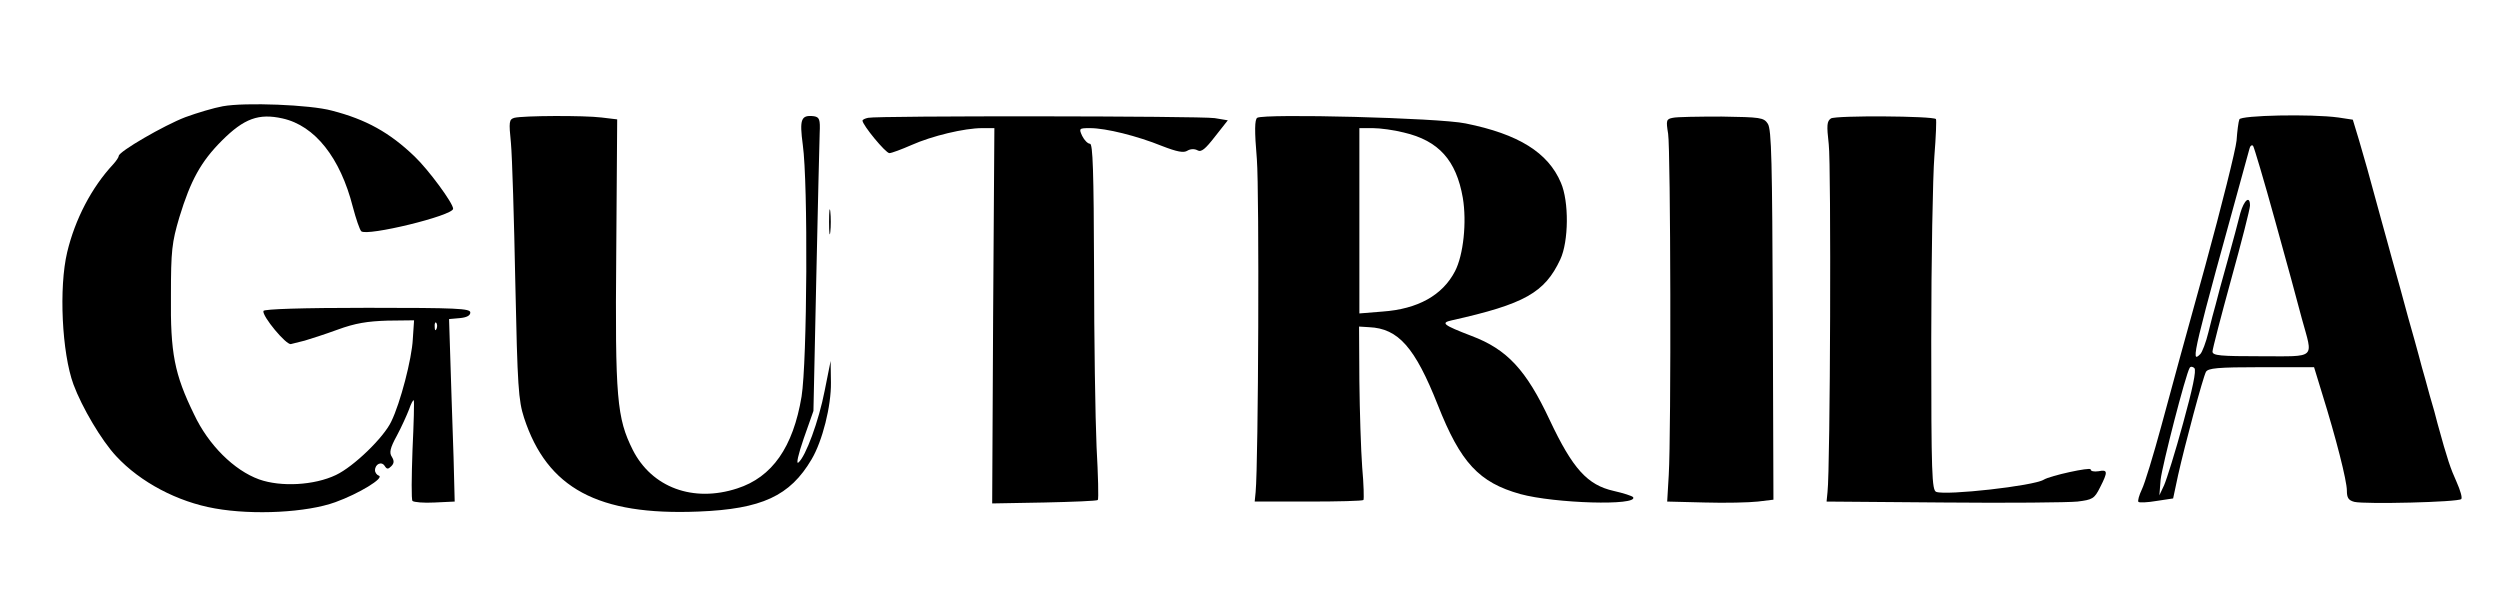 <?xml version="1.0" standalone="no"?>
<!DOCTYPE svg PUBLIC "-//W3C//DTD SVG 20010904//EN"
 "http://www.w3.org/TR/2001/REC-SVG-20010904/DTD/svg10.dtd">
<svg version="1.0" xmlns="http://www.w3.org/2000/svg"
 width="800pt" height="196pt" viewBox="0 0 800 196"
 preserveAspectRatio="xMidYMid meet">

<g transform="translate(0,196) scale(0.1,-0.1)"
fill="#000000" stroke="none">
<path d="M713 1620 c-28 -5 -82 -21 -120 -35 -68 -26 -213 -110 -213 -124 0
-4 -8 -16 -18 -27 -69 -74 -122 -176 -147 -281 -27 -113 -17 -322 20 -423 27
-73 90 -180 137 -230 77 -83 196 -146 316 -167 123 -22 294 -13 385 20 75 27
159 78 139 85 -6 2 -12 10 -12 17 0 20 21 30 31 14 7 -11 11 -11 21 -1 9 9 10
17 2 30 -9 13 -6 28 16 68 15 28 32 66 39 84 6 18 13 31 15 29 2 -2 0 -74 -4
-159 -3 -85 -4 -159 0 -163 4 -4 36 -7 71 -5 l64 3 -1 40 c0 22 -4 153 -9 292
l-8 252 34 3 c22 2 34 8 34 18 0 13 -43 15 -329 15 -211 0 -331 -4 -333 -10
-5 -16 73 -110 88 -106 8 2 28 7 44 11 17 5 64 20 105 35 57 21 96 27 160 29
l85 1 -4 -60 c-3 -63 -40 -205 -69 -264 -24 -51 -120 -144 -177 -171 -69 -33
-176 -39 -246 -14 -80 29 -162 110 -208 208 -63 129 -76 196 -74 381 0 143 3
169 27 250 36 118 69 178 136 245 71 71 118 88 194 71 104 -23 185 -126 225
-283 10 -38 22 -73 27 -78 18 -17 294 50 294 72 0 18 -79 125 -123 167 -80 77
-156 119 -265 147 -69 19 -278 27 -349 14z m684 -712 c-3 -8 -6 -5 -6 6 -1 11
2 17 5 13 3 -3 4 -12 1 -19z"/>
<path d="M1646 1583 c-17 -5 -18 -12 -11 -81 4 -43 10 -243 14 -447 7 -334 10
-376 28 -432 74 -226 237 -313 558 -300 203 8 293 50 362 167 35 59 63 171 62
246 l-1 69 -19 -95 c-19 -98 -61 -211 -84 -230 -8 -7 -1 25 17 77 l31 88 9
420 c5 231 10 443 11 470 2 43 -1 50 -18 53 -42 5 -47 -9 -36 -92 17 -122 14
-692 -4 -805 -27 -162 -94 -258 -206 -294 -141 -46 -273 3 -334 123 -51 102
-57 165 -53 631 l3 427 -50 6 c-57 7 -251 6 -279 -1z"/>
<path d="M2778 1583 c-10 -2 -18 -6 -18 -9 0 -14 74 -104 86 -104 7 0 39 12
71 26 65 29 169 54 226 54 l39 0 -4 -601 -3 -600 167 3 c91 2 168 5 171 8 3 3
1 79 -4 170 -4 91 -8 346 -8 568 -1 315 -4 402 -13 402 -7 0 -18 11 -25 25
-11 24 -10 25 25 25 51 0 151 -25 230 -57 49 -19 70 -23 82 -15 10 6 23 6 32
1 12 -7 25 4 56 44 l41 52 -42 7 c-47 7 -1082 8 -1109 1z"/>
<path d="M4023 1583 c-8 -6 -9 -40 -1 -133 8 -106 5 -967 -4 -1065 l-3 -30
172 0 c94 0 173 2 176 5 2 3 1 50 -4 105 -4 55 -8 179 -9 275 l-1 175 32 -2
c94 -4 147 -65 220 -249 73 -185 132 -248 264 -285 110 -30 378 -38 361 -10
-3 4 -31 13 -62 20 -84 19 -131 70 -205 227 -75 160 -136 226 -250 269 -91 35
-100 42 -63 50 232 52 297 88 347 195 27 58 28 185 2 245 -41 97 -136 156
-305 190 -84 18 -646 32 -667 18z m469 -47 c112 -26 168 -89 189 -209 13 -78
2 -183 -25 -235 -40 -77 -119 -121 -232 -129 l-74 -6 0 297 0 296 43 0 c23 0
68 -6 99 -14z"/>
<path d="M5353 1583 c-21 -4 -22 -8 -15 -51 8 -52 10 -957 2 -1092 l-5 -85
120 -3 c66 -2 143 0 170 3 l50 6 -2 590 c-2 492 -4 595 -16 613 -13 20 -23 21
-148 23 -74 0 -144 -1 -156 -4z"/>
<path d="M5859 1581 c-13 -9 -14 -21 -7 -83 8 -65 5 -1036 -4 -1113 l-3 -30
375 -3 c206 -2 399 0 428 3 48 6 54 9 72 45 26 51 25 58 -5 52 -14 -2 -25 0
-25 6 0 8 -129 -20 -150 -33 -32 -20 -312 -51 -344 -39 -14 5 -16 57 -16 483
0 262 5 528 10 591 5 63 7 116 5 119 -10 10 -320 12 -336 2z"/>
<path d="M7166 1578 c-3 -7 -7 -38 -9 -68 -3 -30 -48 -210 -100 -400 -53 -190
-116 -421 -141 -514 -25 -92 -53 -184 -62 -202 -9 -19 -14 -37 -11 -40 3 -3
29 -2 58 3 l53 8 16 75 c22 98 79 311 89 330 7 12 37 15 177 15 l169 0 26 -85
c44 -141 79 -278 79 -310 0 -23 5 -31 24 -36 34 -8 333 -1 342 9 4 4 -3 28
-15 55 -19 42 -29 70 -61 187 -4 17 -15 57 -25 90 -9 33 -20 74 -25 90 -4 17
-15 55 -23 85 -9 30 -30 107 -47 170 -18 63 -36 130 -41 148 -5 17 -13 47 -18
65 -43 159 -55 200 -72 258 l-20 66 -46 7 c-87 12 -313 7 -317 -6z m114 -323
c35 -126 74 -268 86 -315 36 -131 49 -120 -131 -120 -130 0 -155 2 -155 15 0
8 27 112 60 232 33 119 60 225 60 235 0 34 -19 18 -31 -24 -6 -24 -24 -92 -41
-153 -17 -60 -34 -123 -38 -140 -5 -16 -15 -56 -23 -88 -8 -33 -20 -64 -26
-70 -32 -32 -27 -10 157 656 2 10 8 15 12 10 3 -4 35 -111 70 -238z m-294
-649 c-25 -92 -53 -181 -61 -199 l-15 -32 4 50 c5 45 80 337 93 358 3 5 10 4
15 -1 7 -7 -6 -67 -36 -176z"/>
<path d="M2653 1250 c0 -36 2 -50 4 -32 2 17 2 47 0 65 -2 17 -4 3 -4 -33z"/>
</g>
</svg>
